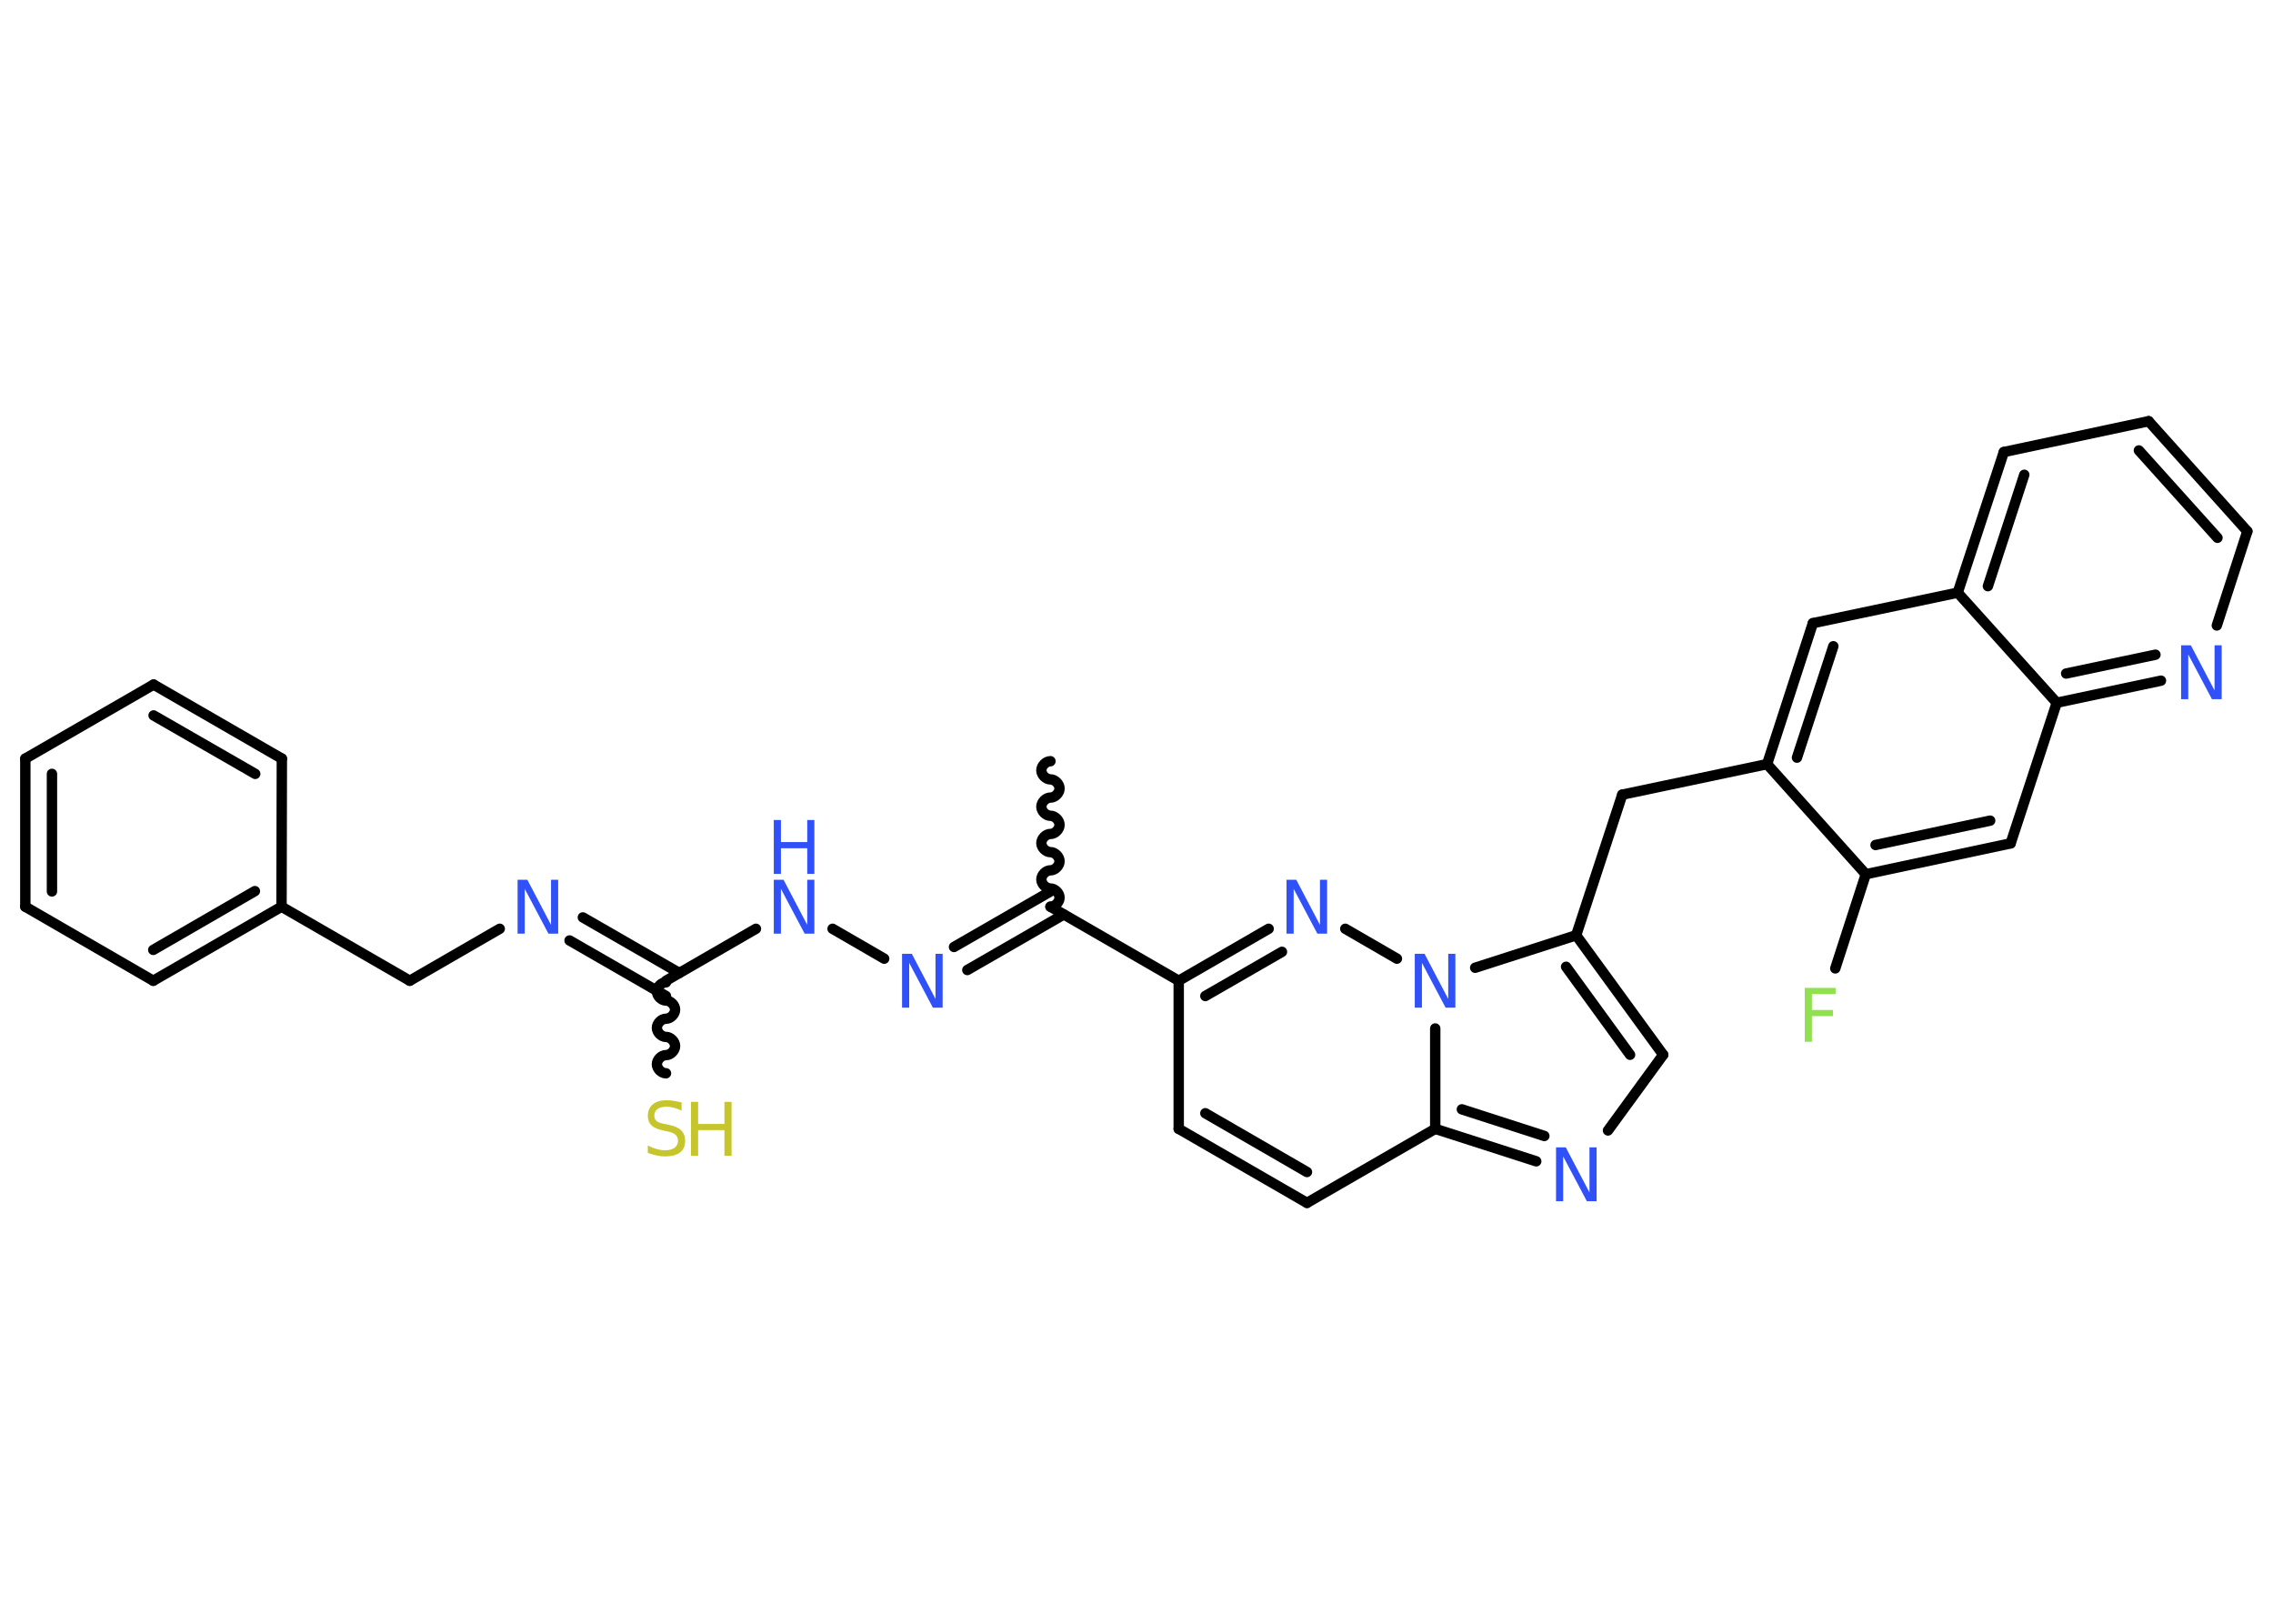 <?xml version='1.0' encoding='UTF-8'?>
<!DOCTYPE svg PUBLIC "-//W3C//DTD SVG 1.1//EN" "http://www.w3.org/Graphics/SVG/1.1/DTD/svg11.dtd">
<svg version='1.2' xmlns='http://www.w3.org/2000/svg' xmlns:xlink='http://www.w3.org/1999/xlink' width='70.0mm' height='50.0mm' viewBox='0 0 70.0 50.0'>
  <desc>Generated by the Chemistry Development Kit (http://github.com/cdk)</desc>
  <g stroke-linecap='round' stroke-linejoin='round' stroke='#000000' stroke-width='.32' fill='#3050F8'>
    <rect x='.0' y='.0' width='70.0' height='50.0' fill='#FFFFFF' stroke='none'/>
    <g id='mol1' class='mol'>
      <path id='mol1bnd1' class='bond' d='M32.35 27.92c.14 .0 .28 -.14 .28 -.28c.0 -.14 -.14 -.28 -.28 -.28c-.14 -.0 -.28 -.14 -.28 -.28c.0 -.14 .14 -.28 .28 -.28c.14 .0 .28 -.14 .28 -.28c.0 -.14 -.14 -.28 -.28 -.28c-.14 -.0 -.28 -.14 -.28 -.28c.0 -.14 .14 -.28 .28 -.28c.14 .0 .28 -.14 .28 -.28c.0 -.14 -.14 -.28 -.28 -.28c-.14 -.0 -.28 -.14 -.28 -.28c.0 -.14 .14 -.28 .28 -.28c.14 .0 .28 -.14 .28 -.28c.0 -.14 -.14 -.28 -.28 -.28c-.14 -.0 -.28 -.14 -.28 -.28c.0 -.14 .14 -.28 .28 -.28' fill='none' stroke='#000000' stroke-width='.32'/>
      <g id='mol1bnd2' class='bond'>
        <line x1='32.76' y1='28.16' x2='29.79' y2='29.87'/>
        <line x1='32.35' y1='27.45' x2='29.38' y2='29.16'/>
      </g>
      <line id='mol1bnd3' class='bond' x1='27.23' y1='29.52' x2='25.64' y2='28.6'/>
      <line id='mol1bnd4' class='bond' x1='23.28' y1='28.6' x2='20.51' y2='30.2'/>
      <path id='mol1bnd5' class='bond' d='M20.51 33.05c-.14 -.0 -.28 -.14 -.28 -.28c.0 -.14 .14 -.28 .28 -.28c.14 .0 .28 -.14 .28 -.28c.0 -.14 -.14 -.28 -.28 -.28c-.14 -.0 -.28 -.14 -.28 -.28c.0 -.14 .14 -.28 .28 -.28c.14 .0 .28 -.14 .28 -.28c.0 -.14 -.14 -.28 -.28 -.28c-.14 -.0 -.28 -.14 -.28 -.28c.0 -.14 .14 -.28 .28 -.28' fill='none' stroke='#000000' stroke-width='.32'/>
      <g id='mol1bnd6' class='bond'>
        <line x1='20.51' y1='30.67' x2='17.54' y2='28.96'/>
        <line x1='20.92' y1='29.96' x2='17.95' y2='28.25'/>
      </g>
      <line id='mol1bnd7' class='bond' x1='15.39' y1='28.6' x2='12.62' y2='30.2'/>
      <line id='mol1bnd8' class='bond' x1='12.62' y1='30.2' x2='8.67' y2='27.92'/>
      <g id='mol1bnd9' class='bond'>
        <line x1='4.72' y1='30.2' x2='8.67' y2='27.92'/>
        <line x1='4.72' y1='29.25' x2='7.85' y2='27.44'/>
      </g>
      <line id='mol1bnd10' class='bond' x1='4.72' y1='30.2' x2='.78' y2='27.92'/>
      <g id='mol1bnd11' class='bond'>
        <line x1='.78' y1='23.36' x2='.78' y2='27.92'/>
        <line x1='1.6' y1='23.83' x2='1.6' y2='27.45'/>
      </g>
      <line id='mol1bnd12' class='bond' x1='.78' y1='23.36' x2='4.73' y2='21.08'/>
      <g id='mol1bnd13' class='bond'>
        <line x1='8.68' y1='23.36' x2='4.73' y2='21.08'/>
        <line x1='7.86' y1='23.83' x2='4.73' y2='22.03'/>
      </g>
      <line id='mol1bnd14' class='bond' x1='8.67' y1='27.92' x2='8.68' y2='23.36'/>
      <line id='mol1bnd15' class='bond' x1='32.35' y1='27.92' x2='36.3' y2='30.2'/>
      <line id='mol1bnd16' class='bond' x1='36.3' y1='30.2' x2='36.3' y2='34.76'/>
      <g id='mol1bnd17' class='bond'>
        <line x1='36.3' y1='34.76' x2='40.25' y2='37.04'/>
        <line x1='37.12' y1='34.28' x2='40.25' y2='36.09'/>
      </g>
      <line id='mol1bnd18' class='bond' x1='40.25' y1='37.04' x2='44.2' y2='34.76'/>
      <g id='mol1bnd19' class='bond'>
        <line x1='44.2' y1='34.76' x2='47.31' y2='35.76'/>
        <line x1='45.02' y1='34.16' x2='47.56' y2='34.98'/>
      </g>
      <line id='mol1bnd20' class='bond' x1='49.52' y1='34.81' x2='51.22' y2='32.48'/>
      <g id='mol1bnd21' class='bond'>
        <line x1='51.22' y1='32.48' x2='48.54' y2='28.8'/>
        <line x1='50.2' y1='32.48' x2='48.23' y2='29.77'/>
      </g>
      <line id='mol1bnd22' class='bond' x1='48.54' y1='28.8' x2='49.96' y2='24.47'/>
      <line id='mol1bnd23' class='bond' x1='49.96' y1='24.47' x2='54.42' y2='23.53'/>
      <g id='mol1bnd24' class='bond'>
        <line x1='55.83' y1='19.19' x2='54.42' y2='23.53'/>
        <line x1='56.46' y1='19.9' x2='55.34' y2='23.33'/>
      </g>
      <line id='mol1bnd25' class='bond' x1='55.83' y1='19.19' x2='60.29' y2='18.25'/>
      <g id='mol1bnd26' class='bond'>
        <line x1='61.71' y1='13.92' x2='60.29' y2='18.25'/>
        <line x1='62.34' y1='14.62' x2='61.22' y2='18.05'/>
      </g>
      <line id='mol1bnd27' class='bond' x1='61.71' y1='13.92' x2='66.17' y2='12.97'/>
      <g id='mol1bnd28' class='bond'>
        <line x1='69.21' y1='16.36' x2='66.17' y2='12.97'/>
        <line x1='68.29' y1='16.56' x2='65.87' y2='13.87'/>
      </g>
      <line id='mol1bnd29' class='bond' x1='69.21' y1='16.36' x2='68.27' y2='19.26'/>
      <g id='mol1bnd30' class='bond'>
        <line x1='63.34' y1='21.64' x2='66.55' y2='20.96'/>
        <line x1='63.63' y1='20.74' x2='66.38' y2='20.16'/>
      </g>
      <line id='mol1bnd31' class='bond' x1='60.29' y1='18.25' x2='63.34' y2='21.64'/>
      <line id='mol1bnd32' class='bond' x1='63.34' y1='21.64' x2='61.92' y2='25.97'/>
      <g id='mol1bnd33' class='bond'>
        <line x1='57.46' y1='26.92' x2='61.92' y2='25.97'/>
        <line x1='57.76' y1='26.02' x2='61.29' y2='25.27'/>
      </g>
      <line id='mol1bnd34' class='bond' x1='54.42' y1='23.53' x2='57.46' y2='26.92'/>
      <line id='mol1bnd35' class='bond' x1='57.46' y1='26.92' x2='56.52' y2='29.82'/>
      <line id='mol1bnd36' class='bond' x1='48.54' y1='28.8' x2='45.43' y2='29.8'/>
      <line id='mol1bnd37' class='bond' x1='44.2' y1='34.76' x2='44.2' y2='31.67'/>
      <line id='mol1bnd38' class='bond' x1='43.02' y1='29.52' x2='41.43' y2='28.6'/>
      <g id='mol1bnd39' class='bond'>
        <line x1='39.07' y1='28.6' x2='36.3' y2='30.2'/>
        <line x1='39.48' y1='29.31' x2='37.12' y2='30.67'/>
      </g>
      <path id='mol1atm3' class='atom' d='M27.78 29.37h.3l.73 1.39v-1.39h.22v1.66h-.3l-.73 -1.38v1.38h-.22v-1.66z' stroke='none'/>
      <g id='mol1atm4' class='atom'>
        <path d='M23.83 27.09h.3l.73 1.39v-1.39h.22v1.66h-.3l-.73 -1.38v1.38h-.22v-1.66z' stroke='none'/>
        <path d='M23.83 25.25h.22v.68h.81v-.68h.22v1.66h-.22v-.79h-.81v.79h-.22v-1.66z' stroke='none'/>
      </g>
      <g id='mol1atm6' class='atom'>
        <path d='M20.99 33.98v.22q-.13 -.06 -.24 -.09q-.11 -.03 -.22 -.03q-.18 .0 -.28 .07q-.1 .07 -.1 .2q.0 .11 .07 .17q.07 .06 .25 .09l.14 .03q.25 .05 .37 .17q.12 .12 .12 .32q.0 .24 -.16 .36q-.16 .12 -.47 .12q-.12 .0 -.25 -.03q-.13 -.03 -.27 -.08v-.23q.14 .08 .27 .11q.13 .04 .26 .04q.19 .0 .3 -.08q.1 -.08 .1 -.21q.0 -.12 -.08 -.19q-.08 -.07 -.24 -.1l-.14 -.03q-.25 -.05 -.36 -.16q-.11 -.11 -.11 -.29q.0 -.22 .15 -.35q.15 -.13 .43 -.13q.11 .0 .24 .02q.12 .02 .25 .06z' stroke='none' fill='#C6C62C'/>
        <path d='M21.28 33.93h.22v.68h.81v-.68h.22v1.66h-.22v-.79h-.81v.79h-.22v-1.66z' stroke='none' fill='#C6C62C'/>
      </g>
      <path id='mol1atm7' class='atom' d='M15.94 27.09h.3l.73 1.39v-1.39h.22v1.66h-.3l-.73 -1.38v1.38h-.22v-1.66z' stroke='none'/>
      <path id='mol1atm19' class='atom' d='M47.92 35.33h.3l.73 1.39v-1.39h.22v1.66h-.3l-.73 -1.38v1.38h-.22v-1.66z' stroke='none'/>
      <path id='mol1atm29' class='atom' d='M67.17 19.87h.3l.73 1.39v-1.39h.22v1.66h-.3l-.73 -1.38v1.38h-.22v-1.66z' stroke='none'/>
      <path id='mol1atm33' class='atom' d='M55.58 30.42h.95v.19h-.73v.49h.65v.19h-.65v.79h-.22v-1.66z' stroke='none' fill='#90E050'/>
      <path id='mol1atm34' class='atom' d='M43.57 29.37h.3l.73 1.39v-1.39h.22v1.66h-.3l-.73 -1.38v1.38h-.22v-1.66z' stroke='none'/>
      <path id='mol1atm35' class='atom' d='M39.62 27.09h.3l.73 1.39v-1.39h.22v1.66h-.3l-.73 -1.38v1.38h-.22v-1.66z' stroke='none'/>
    </g>
  </g>
</svg>
